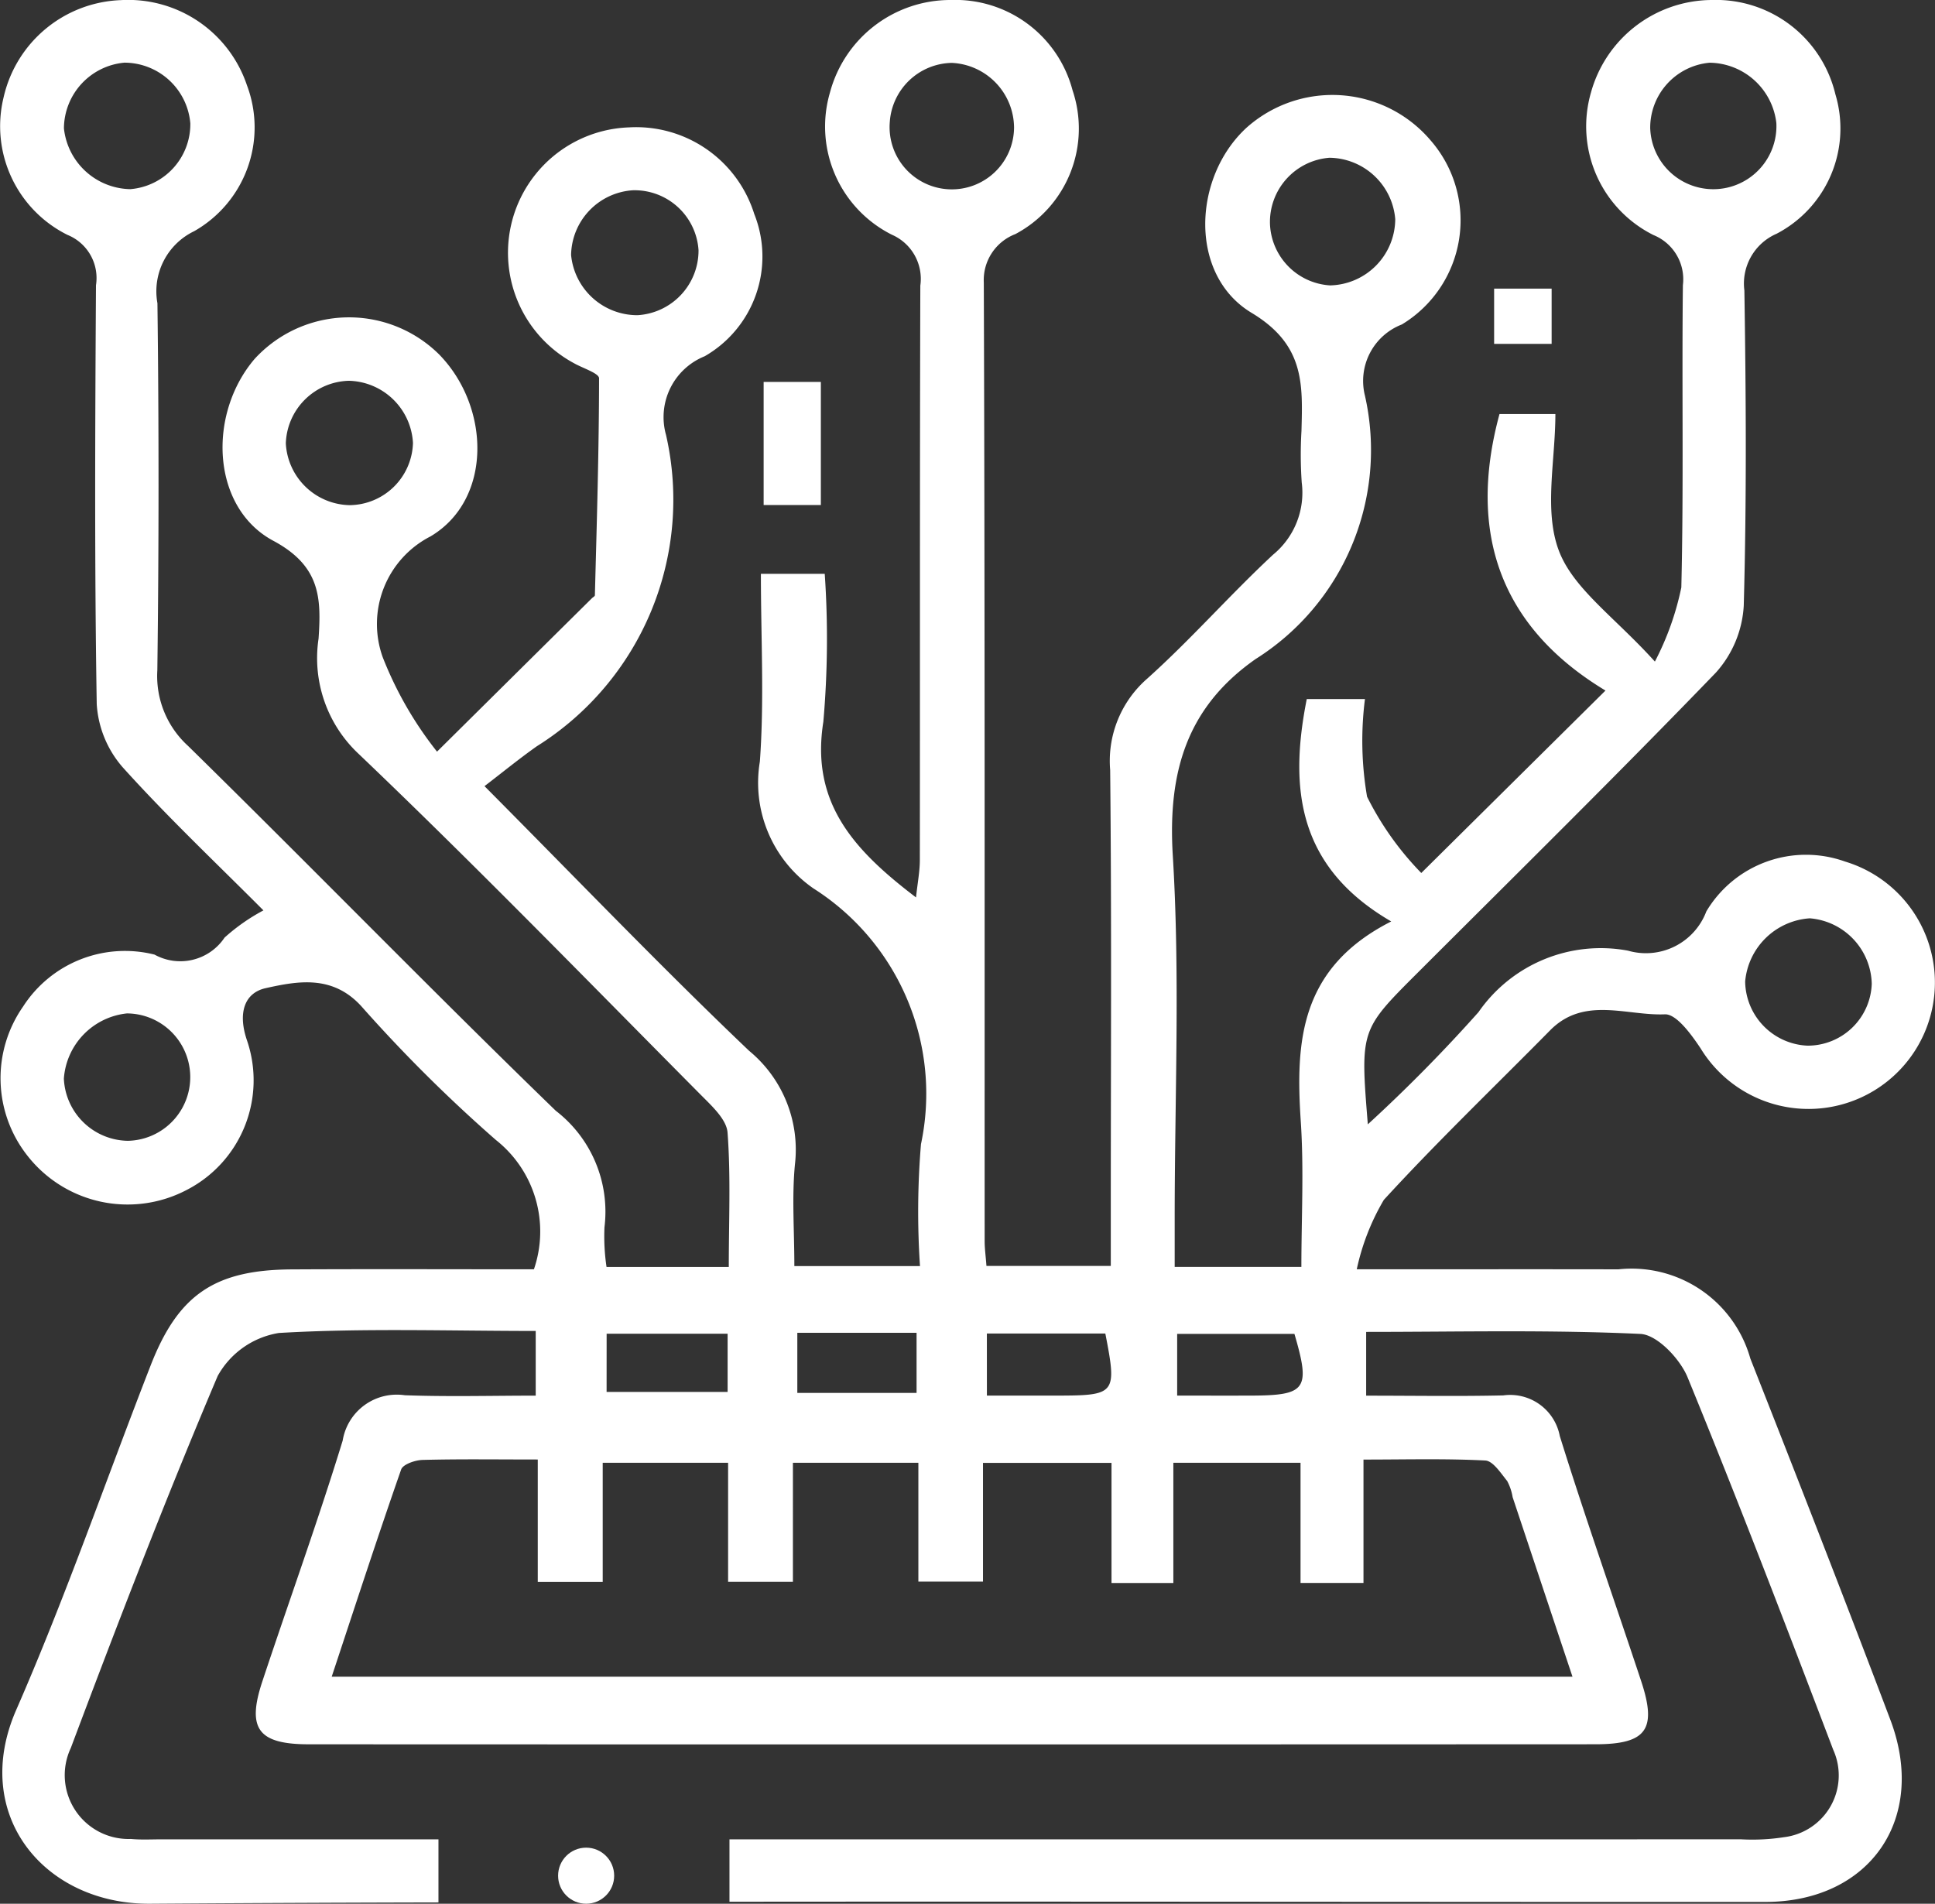 <svg id="Layer_1" data-name="Layer 1" xmlns="http://www.w3.org/2000/svg" viewBox="0 0 59.291 58.334"><rect x="0" y="0" width="59.291" height="58.334" fill="#333333" stroke="none"/><defs><style>.cls-1{fill:#fff;}</style></defs><title>empowering</title><path class="cls-1" d="M23.399,11.703h1.753v3.772H23.399Z"/><path class="cls-1" d="M45.782,10.537V8.844h1.762v1.693Z"/><path class="cls-1" d="M53.633,41.629a3.778,3.778,0,0,0-4.042-2.734c-2.549-.005-5.098-.001-8.018-.001a7.101,7.101,0,0,1,.83-2.128c1.638-1.787,3.391-3.467,5.094-5.194,1.04-1.054,2.342-.442,3.516-.491.355-.015.813.619,1.095,1.042a3.873,3.873,0,1,0,4.428-5.723,3.554,3.554,0,0,0-4.252,1.528,1.978,1.978,0,0,1-2.401,1.202,4.557,4.557,0,0,0-4.58,1.884,47.713,47.713,0,0,1-3.391,3.438c-.234-2.894-.23-2.89,1.528-4.646,3.058-3.055,6.138-6.088,9.139-9.198a3.349,3.349,0,0,0,.852-2.051c.089-3.217.07-6.439.019-9.658a1.662,1.662,0,0,1,.99-1.738,3.638,3.638,0,0,0,1.798-4.275A3.761,3.761,0,0,0,52.453,0a3.86,3.86,0,0,0-3.705,2.84A3.723,3.723,0,0,0,50.666,7.203a1.462,1.462,0,0,1,.9,1.536c-.035,3.087.027,6.176-.048,9.261a8.697,8.697,0,0,1-.81,2.272c-1.236-1.369-2.51-2.235-2.948-3.413-.455-1.224-.101-2.749-.101-4.173h-1.712c-1,3.682.057,6.551,3.247,8.474L43.55,26.75a9.25,9.25,0,0,1-1.661-2.337,10.11,10.11,0,0,1-.065-2.992H40.041c-.547,2.751-.271,5.152,2.588,6.814-2.816,1.429-2.932,3.701-2.771,6.133.098,1.476.018,2.964.018,4.452H35.994V37.327c0-3.705.168-7.42-.058-11.111-.156-2.553.424-4.54,2.537-6.021a7.568,7.568,0,0,0,3.352-8.066A1.854,1.854,0,0,1,42.953,9.943a3.728,3.728,0,0,0,.89-5.633,3.95,3.95,0,0,0-5.655-.39C36.539,5.447,36.43,8.432,38.35,9.586c1.628.978,1.567,2.182,1.529,3.614a12.296,12.296,0,0,0,.008,1.587,2.457,2.457,0,0,1-.879,2.21c-1.323,1.231-2.519,2.6-3.864,3.805a3.344,3.344,0,0,0-1.127,2.793c.047,4.543.019,9.086.019,13.629V38.79h-3.81c-.024-.321-.055-.539-.055-.757-.003-9.792.009-19.583-.026-29.375a1.508,1.508,0,0,1,.967-1.485,3.66,3.66,0,0,0,1.753-4.404A3.715,3.715,0,0,0,29.134,0a3.818,3.818,0,0,0-3.702,2.832,3.708,3.708,0,0,0,1.9,4.362A1.474,1.474,0,0,1,28.2,8.752c-.018,5.866-.008,11.732-.015,17.598,0,.355-.071.71-.117,1.149-1.889-1.438-3.235-2.884-2.84-5.38a29.178,29.178,0,0,0,.043-4.536H23.315c0,1.978.106,3.876-.032,5.755a3.939,3.939,0,0,0,1.645,3.887,7.452,7.452,0,0,1,3.292,7.834,24.924,24.924,0,0,0-.03,3.737H24.34c0-1.107-.079-2.124.019-3.125a3.925,3.925,0,0,0-1.405-3.472c-2.676-2.549-5.236-5.22-8.108-8.11.558-.427,1.067-.844,1.603-1.222a8.915,8.915,0,0,0,3.959-9.54,2.01,2.01,0,0,1,1.185-2.411A3.523,3.523,0,0,0,23.11,6.553a3.791,3.791,0,0,0-3.833-2.65,3.844,3.844,0,0,0-1.681,7.231c.266.15.76.305.76.457-.002,2.217-.07,4.434-.128,6.65-.001.031-.061.06-.092.091-1.5,1.485-2.999,2.97-4.745,4.7a11.258,11.258,0,0,1-1.666-2.899,3.016,3.016,0,0,1,1.467-3.697c1.893-1.124,1.841-3.954.27-5.569A3.922,3.922,0,0,0,7.8,11c-1.449,1.701-1.322,4.556.575,5.571,1.448.775,1.47,1.76,1.386,2.999a4.019,4.019,0,0,0,1.232,3.534c3.573,3.409,7.016,6.954,10.496,10.46.329.331.774.74.804,1.14.101,1.344.038,2.699.038,4.118H18.585a6.343,6.343,0,0,1-.063-1.218,3.902,3.902,0,0,0-1.492-3.568C13.23,30.354,9.538,26.56,5.76,22.854a2.892,2.892,0,0,1-.939-2.315q.072-5.623.003-11.247A2.042,2.042,0,0,1,5.95,7.084a3.657,3.657,0,0,0,1.617-4.47A3.838,3.838,0,0,0,3.7.004,3.828,3.828,0,0,0,.11,2.985,3.719,3.719,0,0,0,2.069,7.198,1.426,1.426,0,0,1,2.941,8.74c-.026,4.278-.047,8.557.023,12.834a3.246,3.246,0,0,0,.8,1.942c1.384,1.535,2.892,2.958,4.308,4.38a5.945,5.945,0,0,0-1.191.834,1.632,1.632,0,0,1-2.146.521A3.711,3.711,0,0,0,.71,30.839,3.833,3.833,0,0,0,.828,35.397a3.896,3.896,0,0,0,4.872,1.076,3.778,3.778,0,0,0,1.863-4.608c-.28-.834-.069-1.443.578-1.586.982-.218,2.046-.415,2.93.553a45.702,45.702,0,0,0,4.126,4.101A3.573,3.573,0,0,1,16.36,38.894c-2.497,0-4.957-.01-7.418.003-2.358.012-3.478.769-4.324,2.938C3.245,45.357,2.009,48.938.496,52.397c-1.408,3.221.869,5.959,4.105,5.937q4.417-.031,8.834-.04V56.361q-4.249,0-8.498,0c-.309,0-.62.018-.925-.012a1.956,1.956,0,0,1-1.842-2.788C3.606,49.737,5.075,45.923,6.67,42.163A2.621,2.621,0,0,1,8.545,40.845c2.585-.152,5.184-.062,7.87-.062v1.982c-1.323,0-2.669.037-4.012-.012a1.679,1.679,0,0,0-1.903,1.39C9.74,46.62,8.855,49.059,8.039,51.52c-.482,1.453-.131,1.929,1.428,1.929q19.709.008,39.418-.001c1.571-.001,1.893-.456,1.401-1.94-.829-2.502-1.708-4.989-2.492-7.505a1.547,1.547,0,0,0-1.732-1.245c-1.358.031-2.718.008-4.201.008V40.812c2.803,0,5.607-.069,8.403.062.514.024,1.214.764,1.446,1.33,1.549,3.78,3.011,7.596,4.463,11.414a1.907,1.907,0,0,1-1.508,2.677A6.331,6.331,0,0,1,53.35,56.36q-15.499.003-30.998.001v1.912c10.579-.011,21.158.01,31.736.006,3.215-.001,4.979-2.557,3.834-5.584C56.522,48.994,55.083,45.309,53.633,41.629Zm1.822-13.49a2.062,2.062,0,0,1,1.898,2.007,1.964,1.964,0,0,1-1.969,1.895,1.996,1.996,0,0,1-1.91-1.966A2.129,2.129,0,0,1,55.455,28.139Zm-4.89-24.185a1.999,1.999,0,0,1,1.819-2.032A2.084,2.084,0,0,1,54.43,3.772a1.934,1.934,0,1,1-3.864.183ZM38.914,6.867a1.974,1.974,0,0,1,1.823-2.033,2.048,2.048,0,0,1,2.015,1.881,2.042,2.042,0,0,1-1.995,2.03A1.963,1.963,0,0,1,38.914,6.867Zm-21.415.947A2.022,2.022,0,0,1,19.396,5.83a1.964,1.964,0,0,1,2.008,1.838,1.985,1.985,0,0,1-1.872,1.99A2.039,2.039,0,0,1,17.499,7.814Zm-6.782,7.665a1.998,1.998,0,0,1-1.959-1.894,1.985,1.985,0,0,1,1.93-1.917,2.015,2.015,0,0,1,1.966,1.905A1.962,1.962,0,0,1,10.717,15.479ZM1.959,3.934A2.035,2.035,0,0,1,3.812,1.92a2.032,2.032,0,0,1,2.02,1.86A2,2,0,0,1,3.994,5.796,2.083,2.083,0,0,1,1.959,3.934Zm1.98,31.023a1.994,1.994,0,0,1-1.982-1.905A2.163,2.163,0,0,1,3.89,31.053a1.952,1.952,0,0,1,.049,3.903ZM36.07,40.873h3.593c.497,1.696.367,1.885-1.326,1.891-.731.002-1.463,0-2.267,0Zm-5.831-.011h3.63c.36,1.851.322,1.899-1.483,1.902-.693.001-1.385,0-2.146,0ZM27.264,3.745a1.941,1.941,0,0,1,1.903-1.818A2,2,0,0,1,31.072,3.91a1.907,1.907,0,1,1-3.808-.165ZM24.431,40.84h3.654v1.841H24.431Zm-5.843.028h3.707V42.652H18.587Zm26.924,3.885c.236.013.475.387.67.628a1.593,1.593,0,0,1,.167.495c.595,1.787,1.191,3.574,1.834,5.501H10.164c.716-2.161,1.399-4.263,2.128-6.349.056-.159.428-.287.657-.293,1.135-.03,2.271-.013,3.529-.013v3.751h1.99v-3.65h3.842v3.647h1.986V44.823H28.14V48.464h1.98V44.825h3.938v3.682h1.895V44.823H39.85v3.682h1.929V44.724C43.089,44.724,44.303,44.69,45.512,44.753Z"/><circle class="cls-1" cx="17.96" cy="57.475" r="0.859"/></svg>